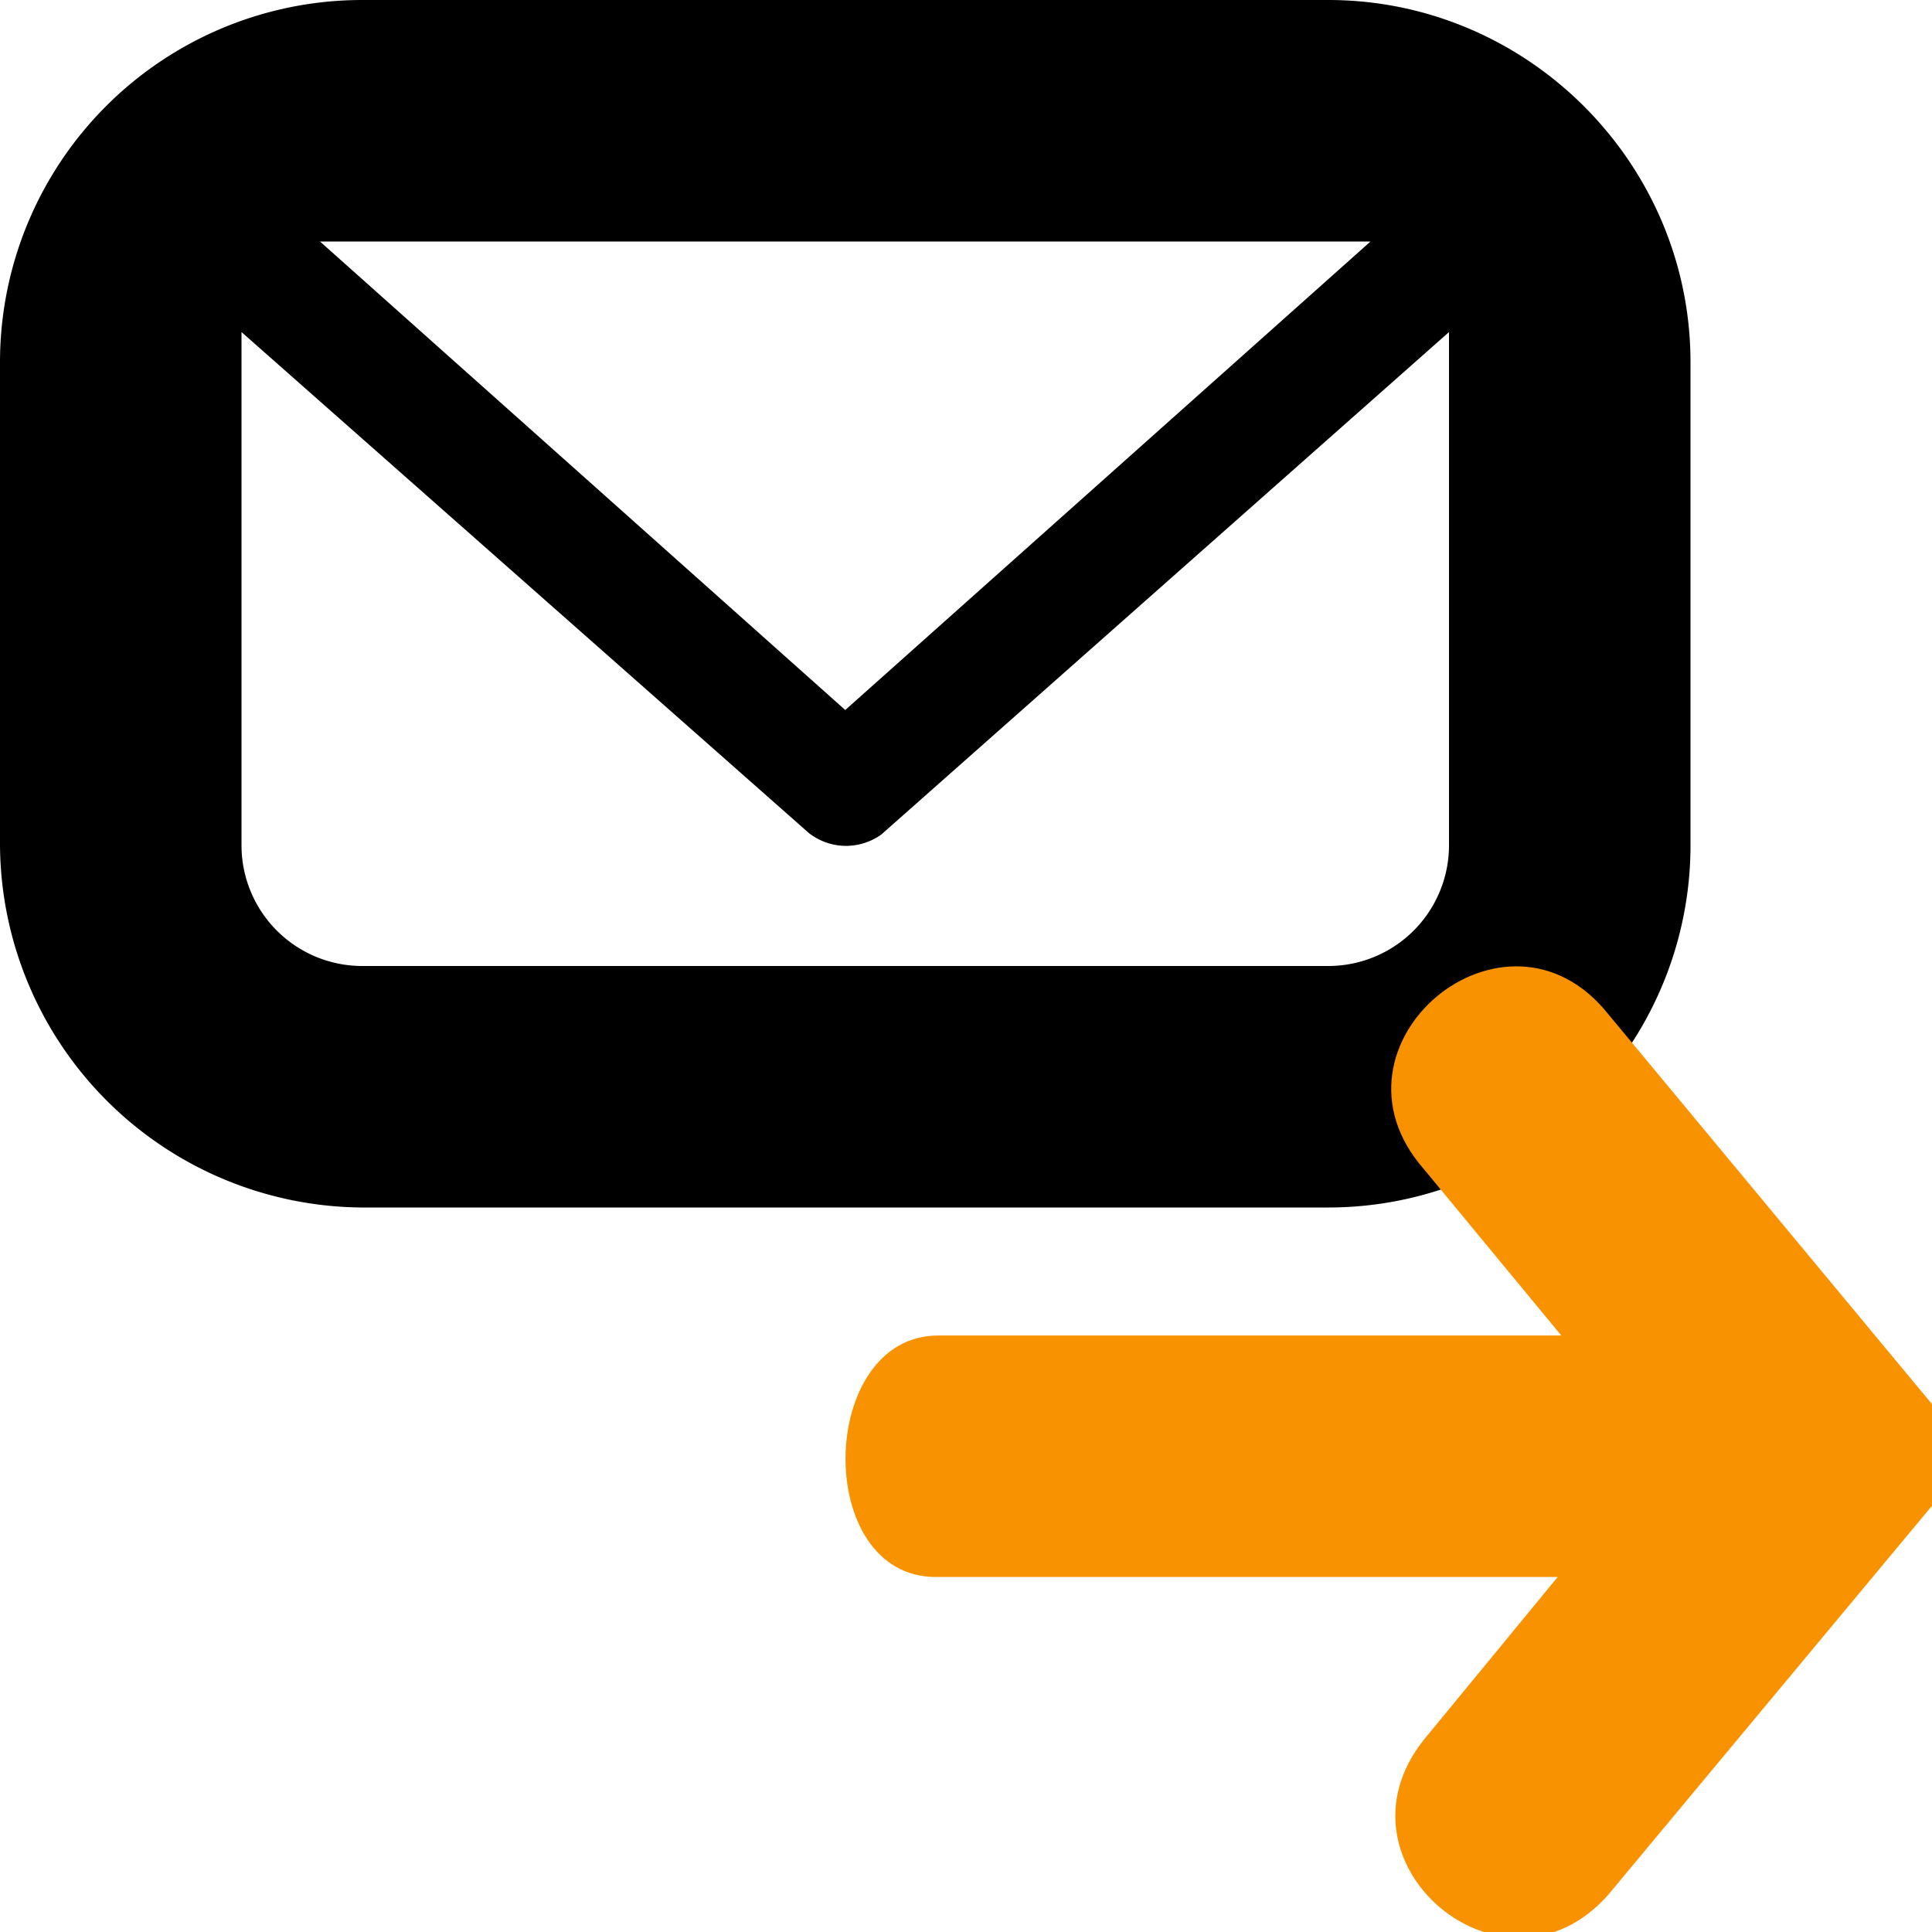 <!-- This Source Code Form is subject to the terms of the Mozilla Public
   - License, v. 2.0. If a copy of the MPL was not distributed with this
   - file, You can obtain one at http://mozilla.org/MPL/2.0/. -->
<svg xmlns="http://www.w3.org/2000/svg" width="16" height="16" viewBox="0 0 16 16" fill="context-fill">
  <path d="M3 0a3 3 0 00-3 3v4a3.02 3.02 0 003 3h8a3 3 0 003-3V3c0-1.65-1.35-3-3-3zm8.35 2L7 5.88 2.65 2zm.65.75V7a1 1 0 01-1 1H3a1 1 0 01-1-1V2.75L6.7 6.9a.5.5 0 00.6.01z"/>
  <path fill="#f89200" d="M12.9 13.06H7.75c-1.02 0-.98-2 .02-2h5.16l-1.14-1.38c-.9-1.03.68-2.35 1.53-1.28l3.03 3.65-3.03 3.64c-.86.98-2.34-.26-1.53-1.28z"/>
</svg>
